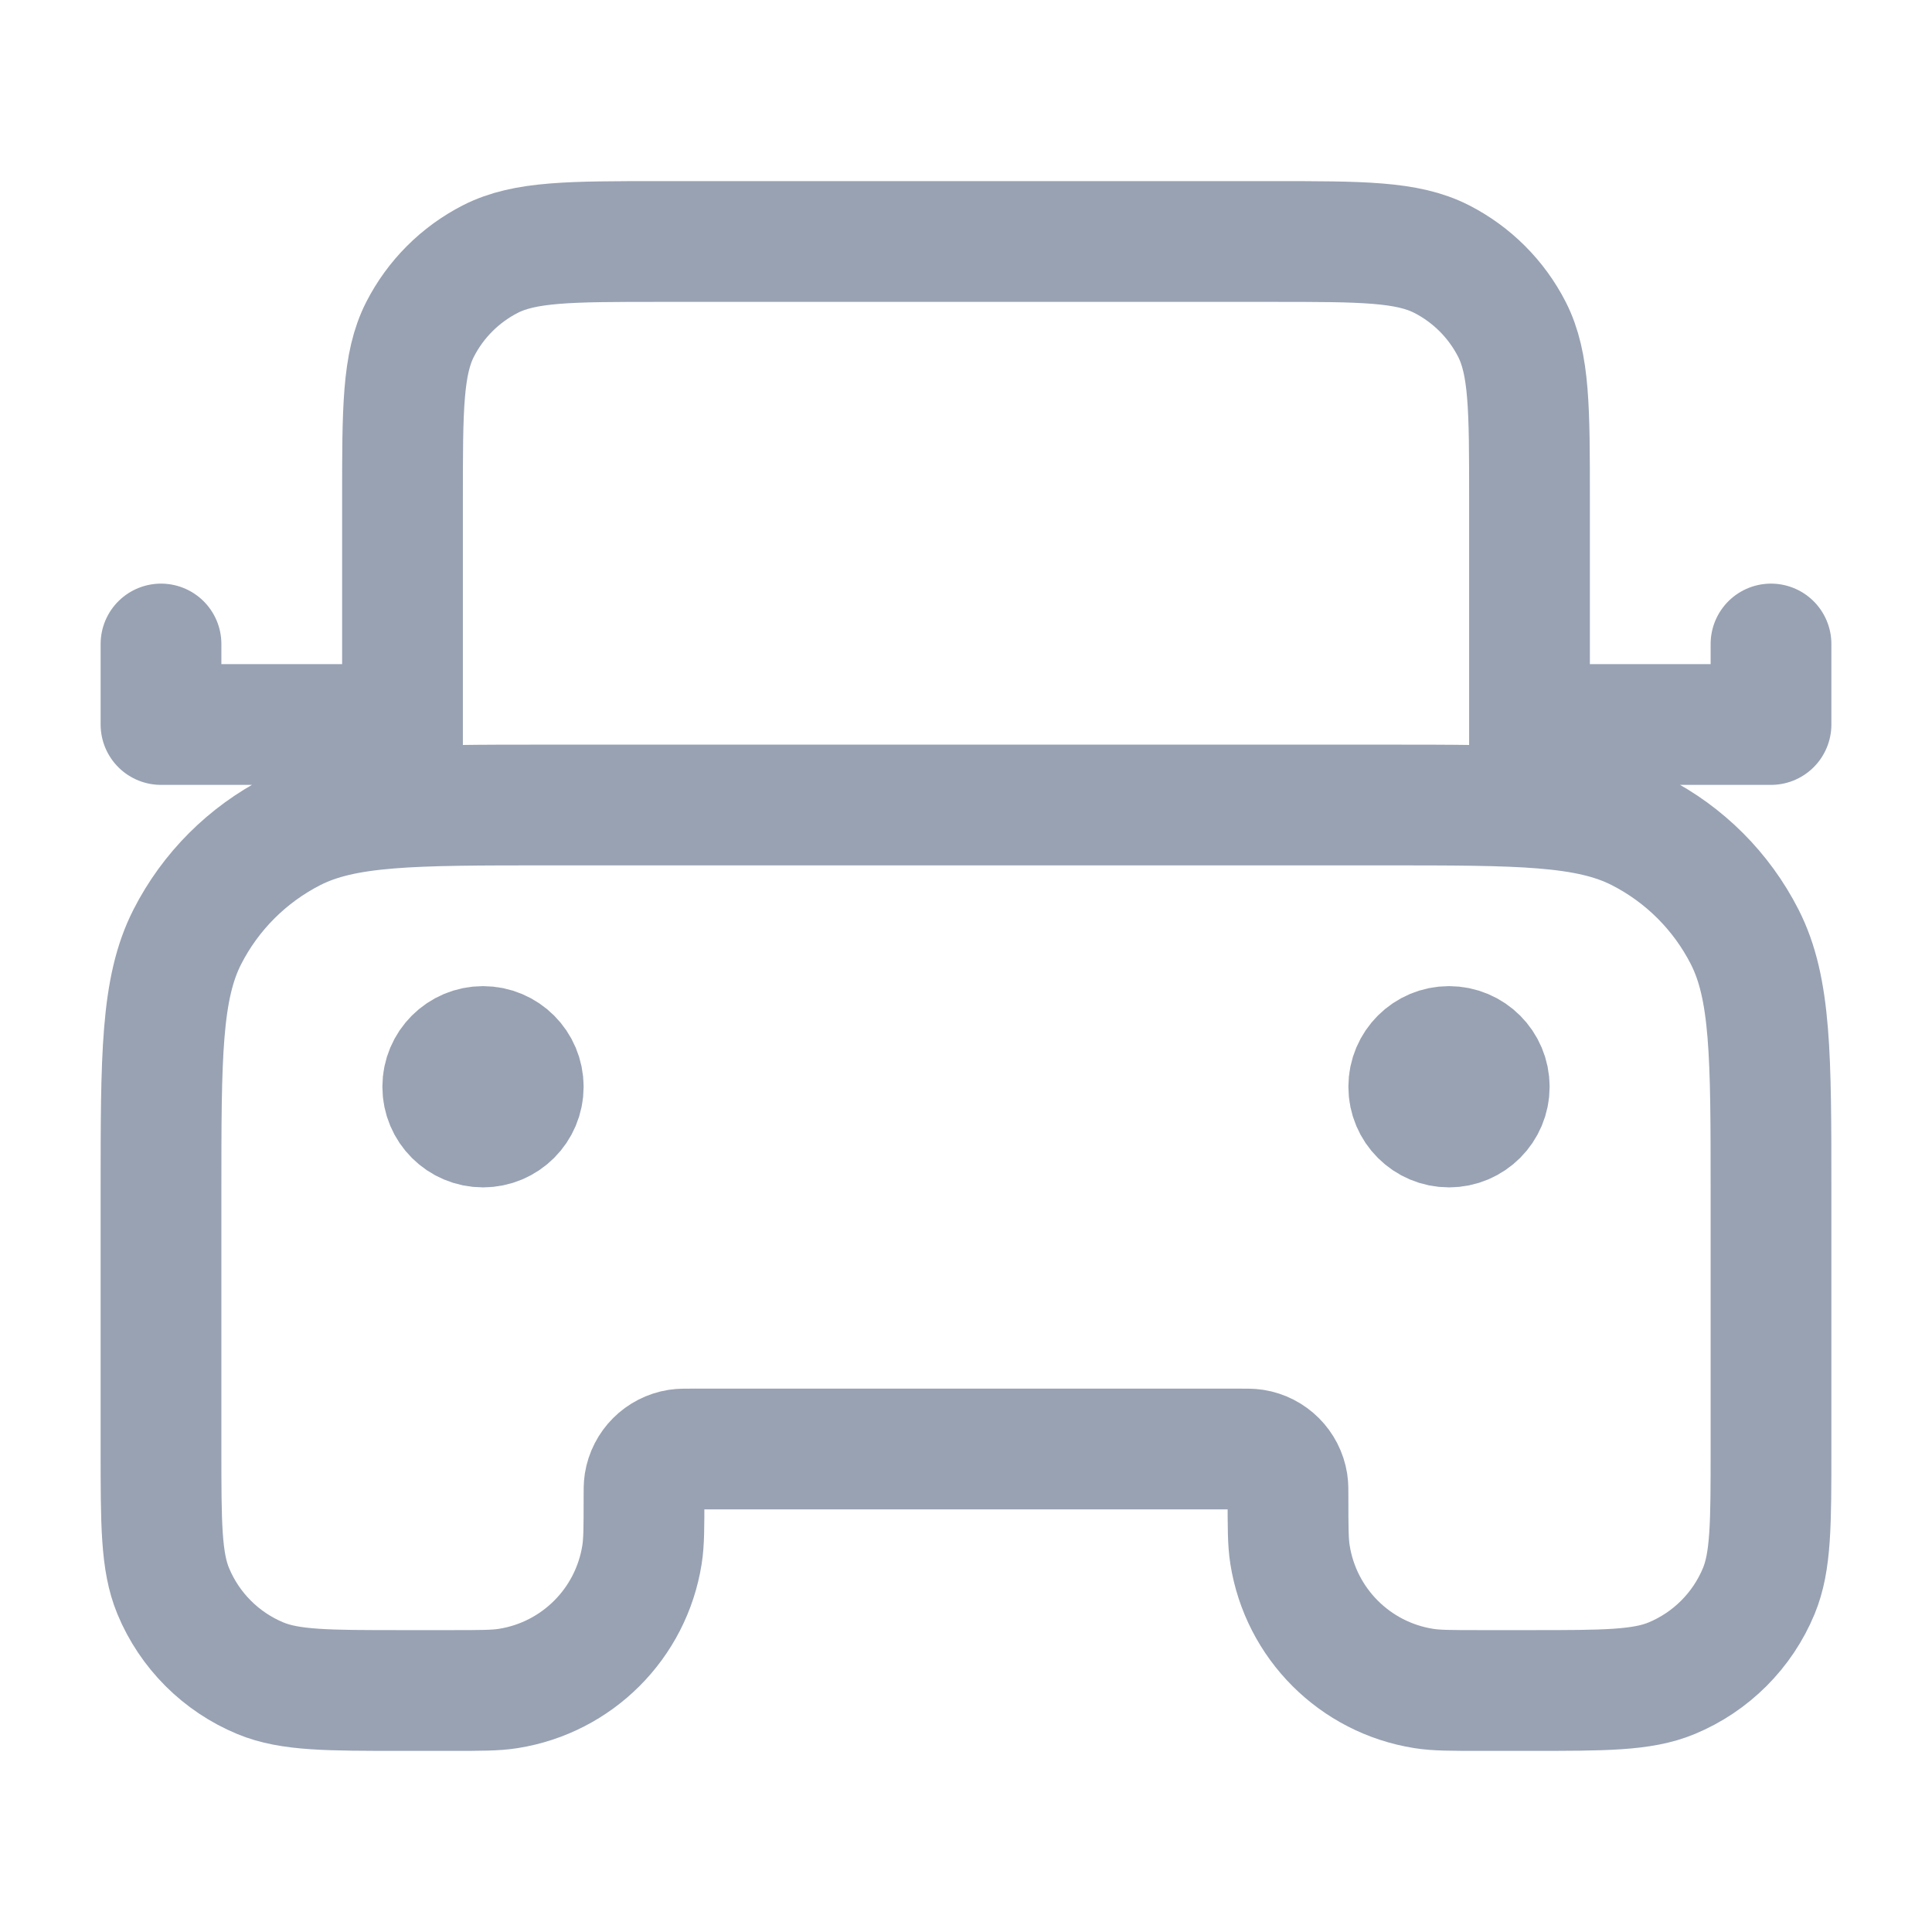 <svg width="24" height="24" viewBox="0 0 24 24" fill="none" xmlns="http://www.w3.org/2000/svg">
<path d="M19 10V6.2C19 5.08 19 4.52 18.782 4.092C18.59 3.716 18.284 3.41 17.908 3.218C17.48 3 16.92 3 15.8 3H8.2C7.08 3 6.52 3 6.092 3.218C5.716 3.41 5.41 3.716 5.218 4.092C5 4.52 5 5.08 5 6.2V10M5 9H2V8M19 9H22V8M6 13.5H6.01M18 13.5H18.01M6.8 10H17.2C18.88 10 19.72 10 20.362 10.327C20.927 10.615 21.385 11.073 21.673 11.638C22 12.28 22 13.12 22 14.8V18C22 18.932 22 19.398 21.848 19.765C21.645 20.255 21.255 20.645 20.765 20.848C20.398 21 19.932 21 19 21H18.4C18.028 21 17.843 21 17.687 20.975C16.831 20.84 16.16 20.169 16.025 19.313C16 19.157 16 18.972 16 18.6C16 18.507 16 18.461 15.994 18.422C15.96 18.208 15.792 18.04 15.578 18.006C15.539 18 15.493 18 15.4 18H8.6C8.507 18 8.461 18 8.422 18.006C8.208 18.04 8.04 18.208 8.006 18.422C8 18.461 8 18.507 8 18.6C8 18.972 8 19.157 7.975 19.313C7.84 20.169 7.169 20.84 6.313 20.975C6.157 21 5.972 21 5.6 21H5C4.068 21 3.602 21 3.235 20.848C2.745 20.645 2.355 20.255 2.152 19.765C2 19.398 2 18.932 2 18V14.8C2 13.12 2 12.28 2.327 11.638C2.615 11.073 3.074 10.615 3.638 10.327C4.28 10 5.12 10 6.8 10ZM6.5 13.5C6.5 13.776 6.276 14 6 14C5.724 14 5.5 13.776 5.5 13.5C5.5 13.224 5.724 13 6 13C6.276 13 6.5 13.224 6.5 13.5ZM18.5 13.5C18.5 13.776 18.276 14 18 14C17.724 14 17.5 13.776 17.5 13.5C17.5 13.224 17.724 13 18 13C18.276 13 18.5 13.224 18.5 13.5Z" stroke="#98A2B3" stroke-width="1.5" stroke-linecap="round" stroke-linejoin="round"/>
</svg>
